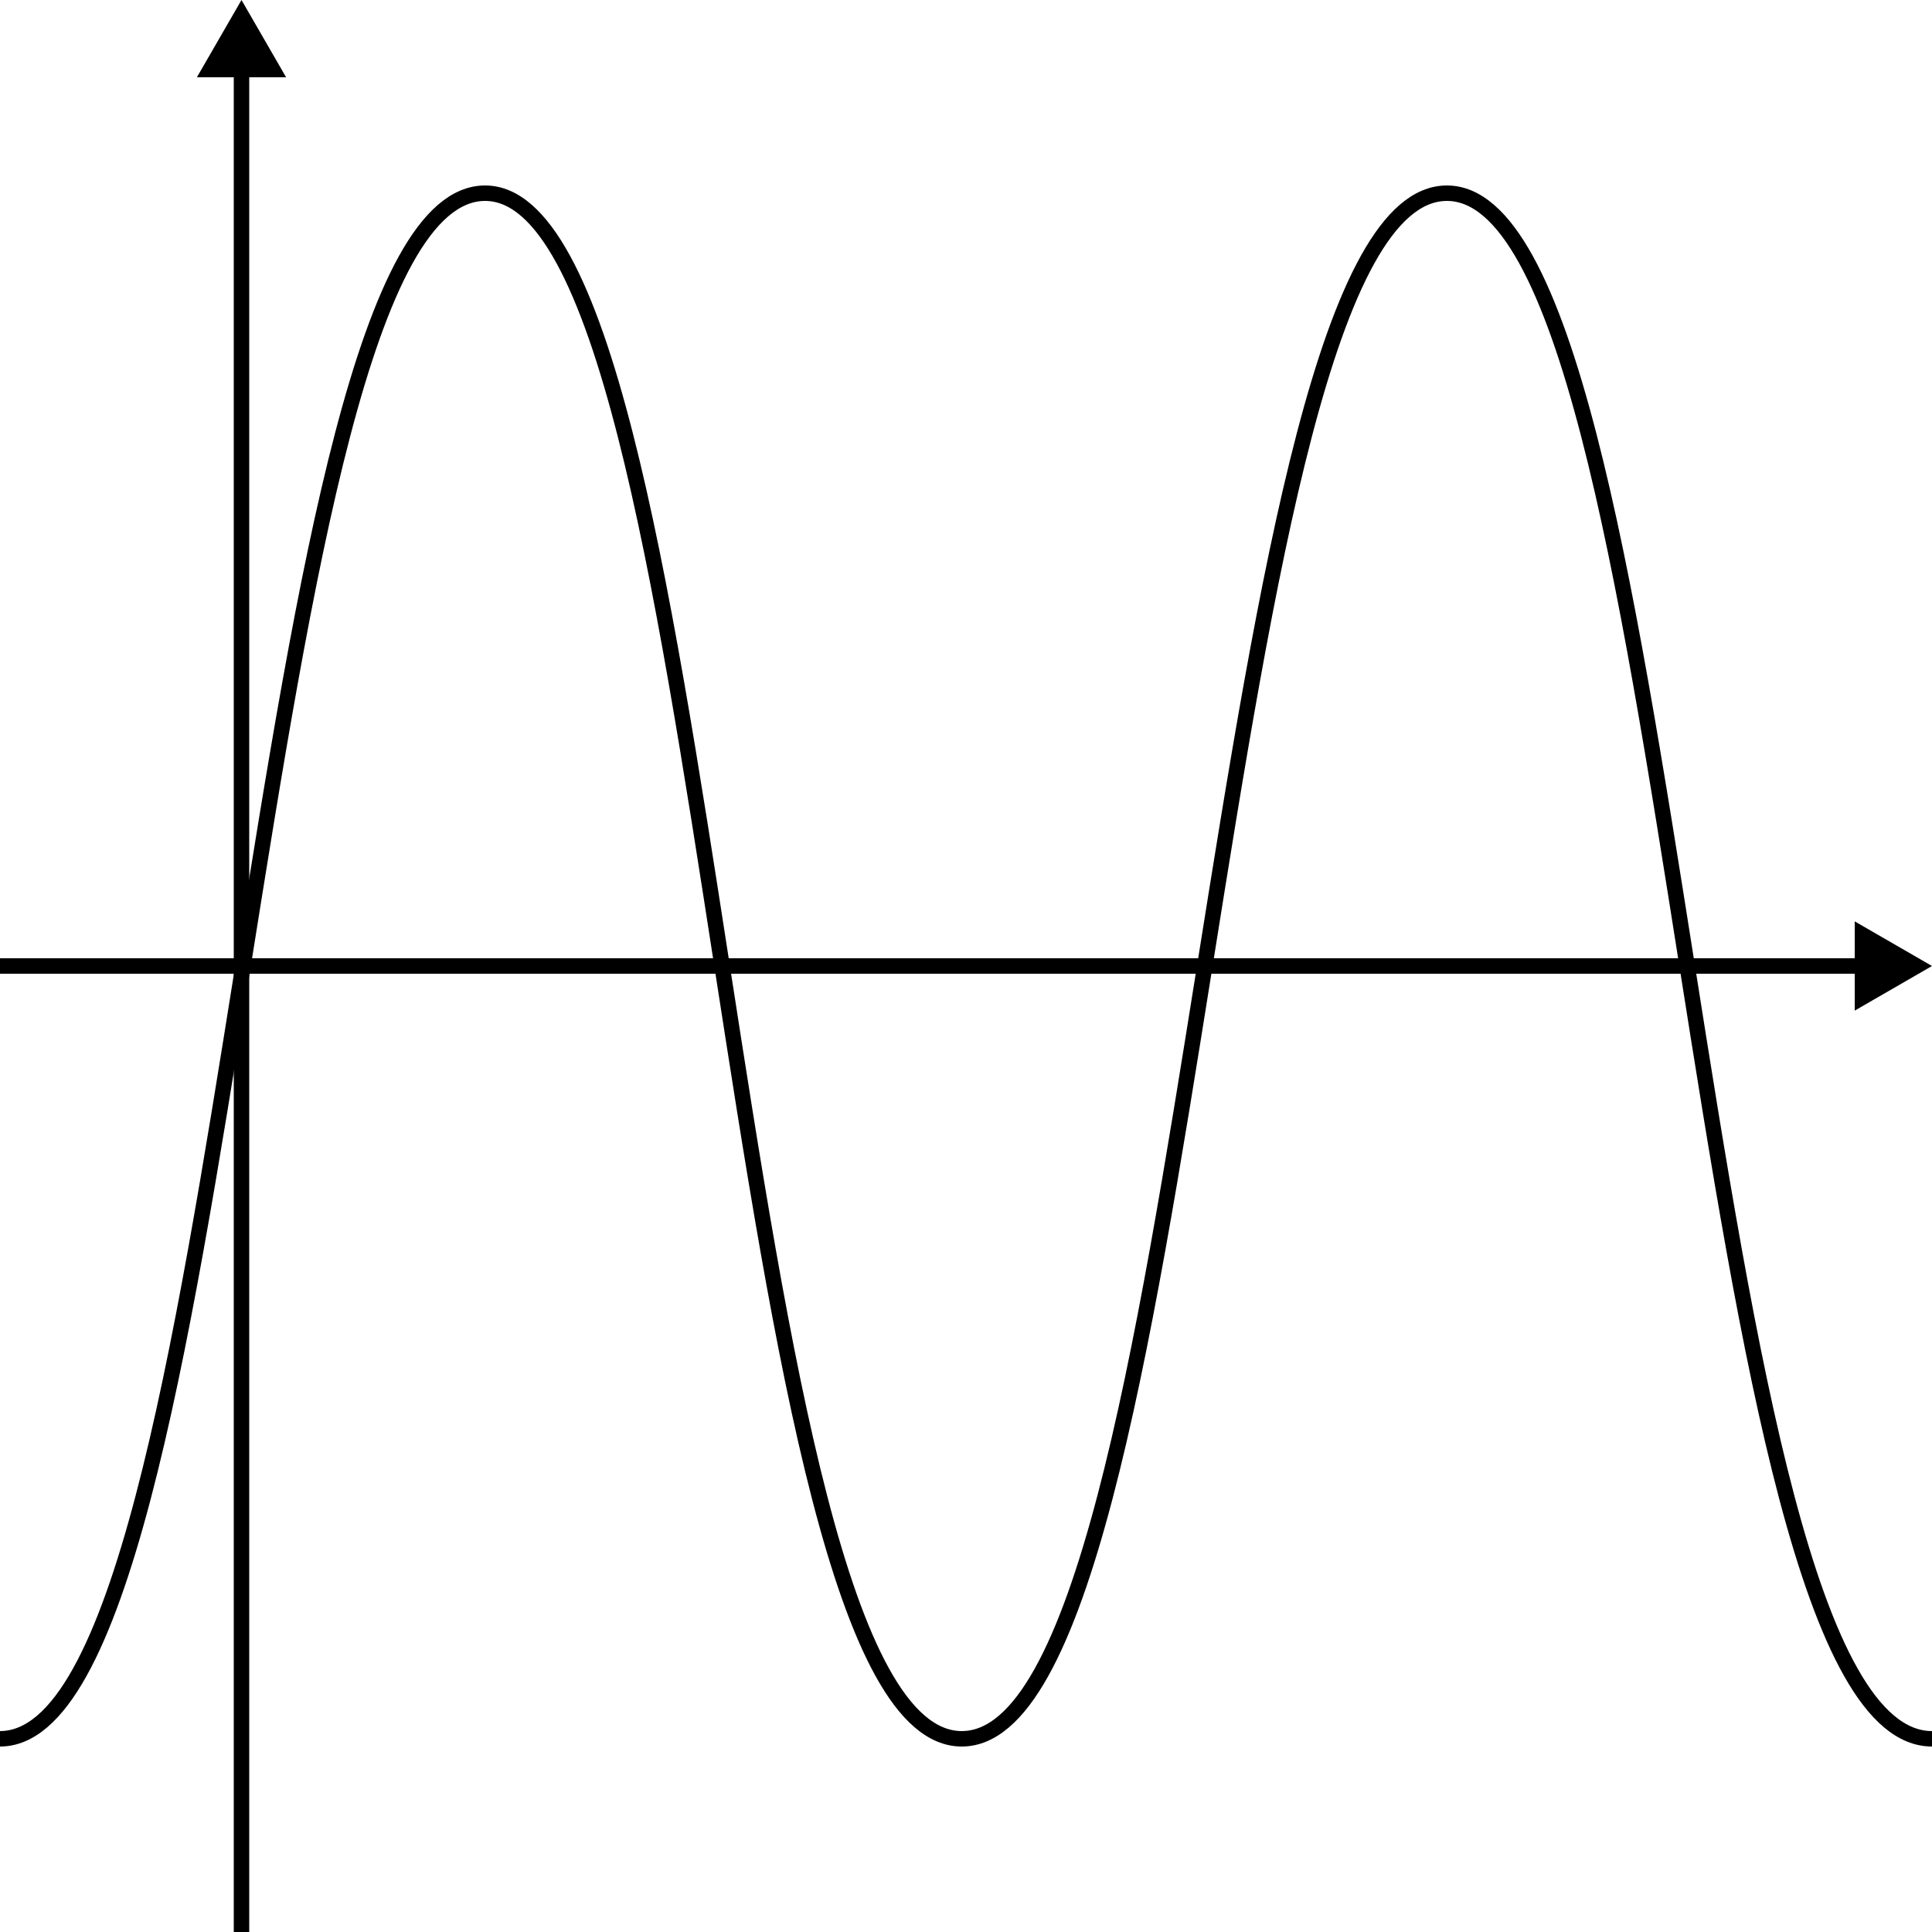 <svg width="250" height="250" viewBox="0 0 250 250" fill="none" xmlns="http://www.w3.org/2000/svg">
<path d="M31.25 0L25.477 10H37.023L31.25 0ZM30.25 9V250H32.25V9H30.25Z" fill="black"/>
<path d="M250 125L240 119.226L240 130.774L250 125ZM241 124L2.18557e-08 124L-2.18557e-08 126L241 126L241 124Z" fill="black"/>
<path d="M250 225C218.457 225 217.989 25 187.227 25C156.465 25 155.372 225 124.453 225C93.535 225 93.223 25 62.773 25C32.011 25 30.918 225 0 225" stroke="black" stroke-width="2" stroke-linejoin="round"/>
</svg>
